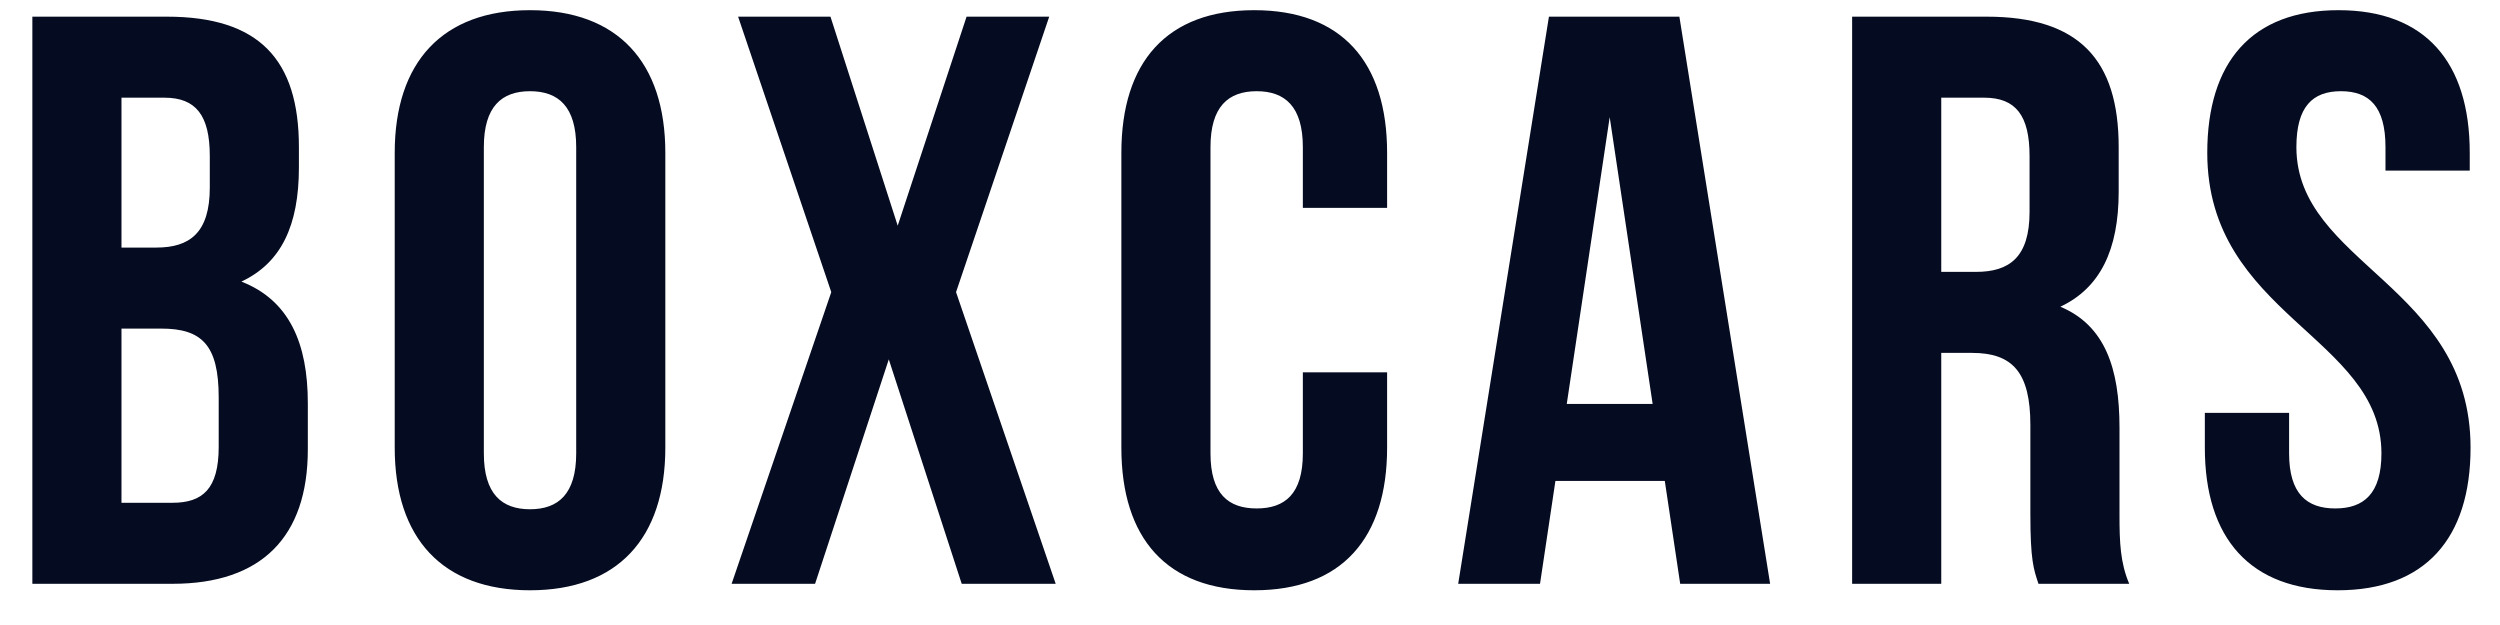 <svg width="108" height="27" viewBox="0 0 108 27" fill="none" xmlns="http://www.w3.org/2000/svg">
<g clip-path="url(#clip0_5_1459)">
<g clip-path="url(#clip1_5_1459)">
<g clip-path="url(#clip2_5_1459)">
<path d="M7.208 0.72C11.198 0.72 12.913 2.575 12.913 6.355V7.23C12.913 9.75 12.143 11.36 10.428 12.165C12.493 12.97 13.298 14.825 13.298 17.415V19.41C13.298 23.19 11.303 25.22 7.453 25.22H1.398V0.72H7.208ZM6.963 14.195H5.248V21.72H7.453C8.748 21.72 9.448 21.125 9.448 19.305V17.17C9.448 14.895 8.713 14.195 6.963 14.195ZM7.103 4.22H5.248V10.695H6.753C8.188 10.695 9.063 10.065 9.063 8.105V6.74C9.063 4.99 8.468 4.22 7.103 4.22ZM20.902 6.355V19.585C20.902 21.335 21.672 22 22.897 22C24.122 22 24.892 21.335 24.892 19.585V6.355C24.892 4.605 24.122 3.94 22.897 3.94C21.672 3.94 20.902 4.605 20.902 6.355ZM17.052 19.34V6.6C17.052 2.68 19.117 0.44 22.897 0.44C26.677 0.44 28.742 2.68 28.742 6.6V19.34C28.742 23.26 26.677 25.5 22.897 25.5C19.117 25.5 17.052 23.26 17.052 19.34ZM41.756 0.72H45.326L41.301 12.62L45.606 25.22H41.546L38.396 15.525L35.211 25.22H31.606L35.911 12.62L31.886 0.72H35.876L38.781 9.75L41.756 0.72ZM56.283 16.085H59.923V19.34C59.923 23.26 57.963 25.5 54.183 25.5C50.403 25.5 48.443 23.26 48.443 19.34V6.6C48.443 2.68 50.403 0.44 54.183 0.44C57.963 0.44 59.923 2.68 59.923 6.6V8.98H56.283V6.355C56.283 4.605 55.513 3.94 54.288 3.94C53.063 3.94 52.293 4.605 52.293 6.355V19.585C52.293 21.335 53.063 21.965 54.288 21.965C55.513 21.965 56.283 21.335 56.283 19.585V16.085ZM72.549 0.72L76.469 25.22H72.584L71.919 20.775H67.194L66.529 25.22H62.994L66.914 0.72H72.549ZM69.539 5.06L67.684 17.45H71.394L69.539 5.06ZM91.982 25.22H88.062C87.852 24.59 87.712 24.205 87.712 22.21V18.36C87.712 16.085 86.942 15.245 85.192 15.245H83.862V25.22H80.012V0.72H85.822C89.812 0.72 91.527 2.575 91.527 6.355V8.28C91.527 10.8 90.722 12.445 89.007 13.25C90.932 14.055 91.562 15.91 91.562 18.465V22.245C91.562 23.435 91.597 24.31 91.982 25.22ZM85.717 4.22H83.862V11.745H85.367C86.802 11.745 87.677 11.115 87.677 9.155V6.74C87.677 4.99 87.082 4.22 85.717 4.22ZM95.354 6.6C95.354 2.68 97.279 0.44 101.023 0.44C104.768 0.44 106.693 2.68 106.693 6.6V7.37H103.053V6.355C103.053 4.605 102.353 3.94 101.128 3.94C99.904 3.94 99.204 4.605 99.204 6.355C99.204 11.395 106.728 12.34 106.728 19.34C106.728 23.26 104.768 25.5 100.988 25.5C97.209 25.5 95.249 23.26 95.249 19.34V17.835H98.889V19.585C98.889 21.335 99.659 21.965 100.883 21.965C102.108 21.965 102.878 21.335 102.878 19.585C102.878 14.545 95.354 13.6 95.354 6.6Z" fill="#050B20"/>
</g>
</g>
</g>
<defs>
<clipPath id="clip0_5_1459">
<rect width="108" height="26" fill="white" transform="translate(0 0.22)"/>
</clipPath>
<clipPath id="clip1_5_1459">
<rect width="108" height="26" fill="white" transform="translate(0 0.22)"/>
</clipPath>
<clipPath id="clip2_5_1459">
<rect width="108" height="26" fill="white" transform="translate(0 0.22)"/>
</clipPath>
</defs>
</svg>
